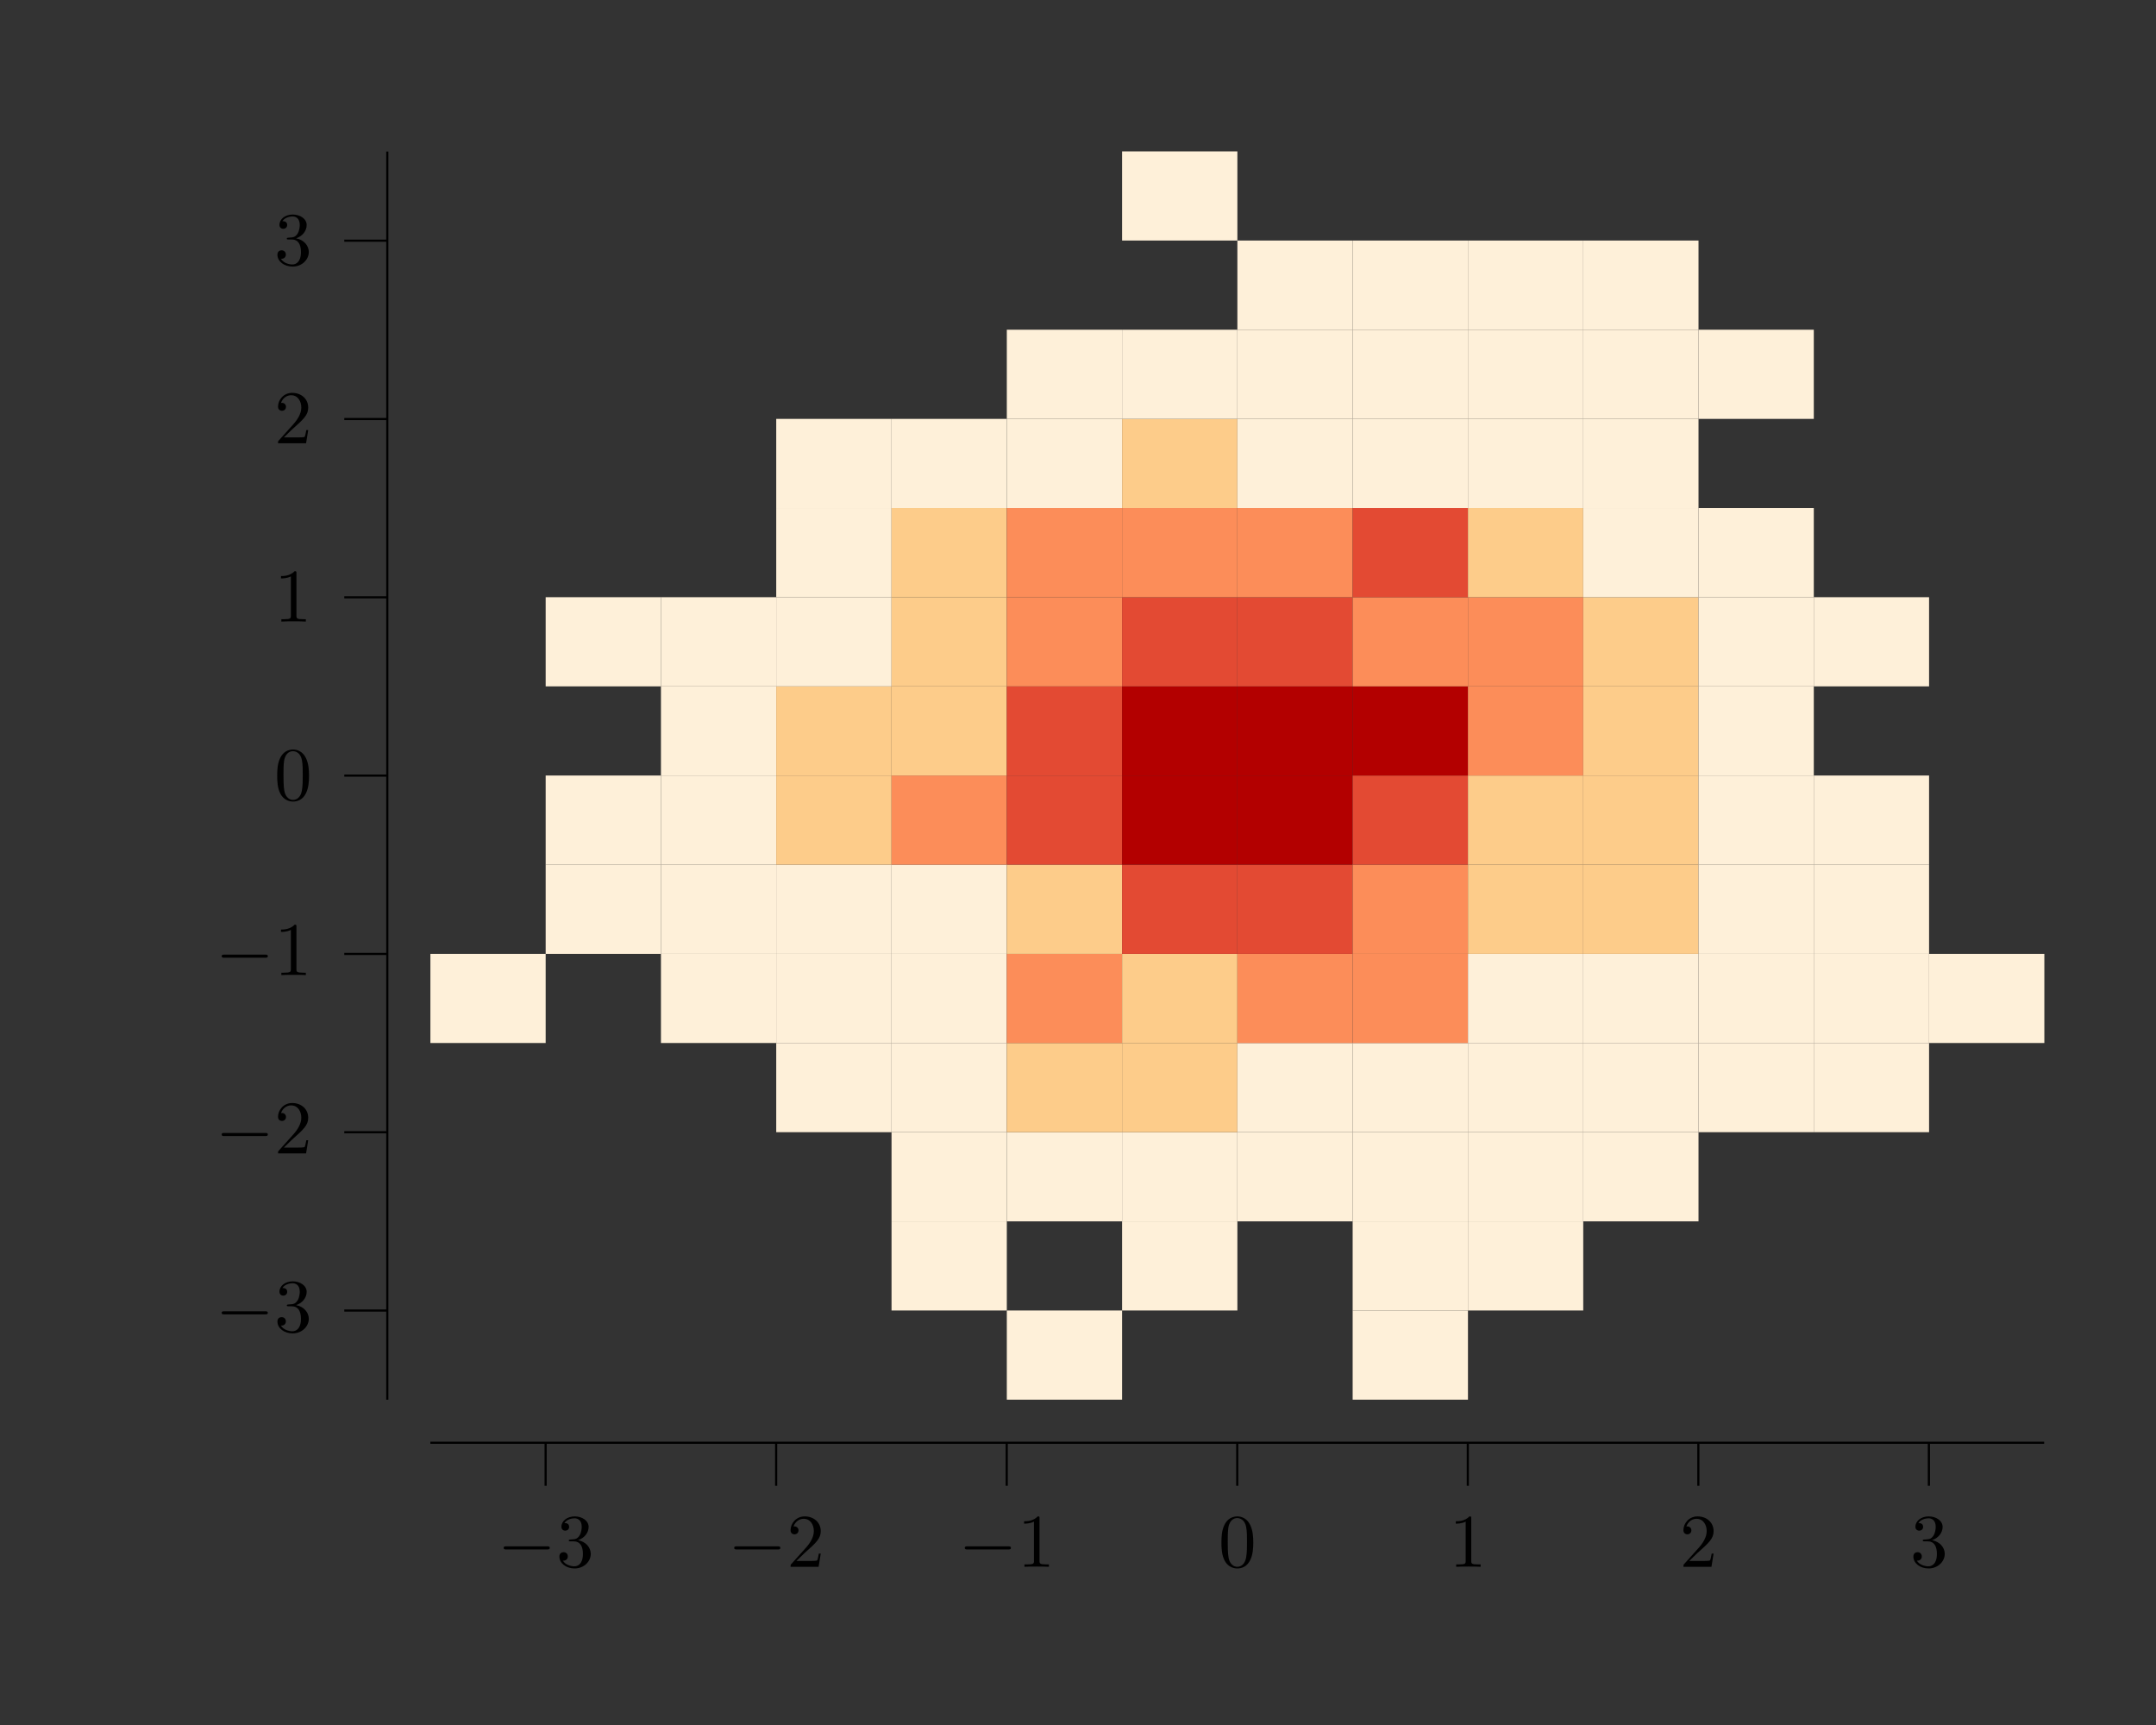 <?xml version="1.0" encoding="UTF-8"?>
<svg xmlns="http://www.w3.org/2000/svg" xmlns:xlink="http://www.w3.org/1999/xlink" width="283.46" height="226.77" viewBox="0 0 283.46 226.77">
<rect x="0" y="0" width="283.46" height="226.77" fill="#333333" stroke="none"/>
<defs>
<g>
<g id="glyph-0-0">
<path d="M 6.547 -2.281 C 6.719 -2.281 6.891 -2.281 6.891 -2.484 C 6.891 -2.688 6.719 -2.688 6.547 -2.688 L 1.172 -2.688 C 1 -2.688 0.828 -2.688 0.828 -2.484 C 0.828 -2.281 1 -2.281 1.172 -2.281 Z M 6.547 -2.281 "/>
</g>
<g id="glyph-1-0">
<path d="M 2.875 -3.5 C 3.703 -3.766 4.266 -4.469 4.266 -5.25 C 4.266 -6.062 3.406 -6.625 2.438 -6.625 C 1.438 -6.625 0.688 -6.016 0.688 -5.266 C 0.688 -4.938 0.906 -4.75 1.188 -4.75 C 1.5 -4.75 1.703 -4.969 1.703 -5.25 C 1.703 -5.75 1.234 -5.75 1.078 -5.75 C 1.391 -6.234 2.047 -6.375 2.406 -6.375 C 2.812 -6.375 3.359 -6.156 3.359 -5.25 C 3.359 -5.141 3.344 -4.562 3.078 -4.125 C 2.781 -3.641 2.438 -3.625 2.203 -3.609 C 2.109 -3.594 1.875 -3.578 1.812 -3.578 C 1.734 -3.562 1.656 -3.562 1.656 -3.453 C 1.656 -3.344 1.734 -3.344 1.891 -3.344 L 2.328 -3.344 C 3.156 -3.344 3.516 -2.672 3.516 -1.703 C 3.516 -0.344 2.828 -0.062 2.391 -0.062 C 1.969 -0.062 1.219 -0.234 0.875 -0.812 C 1.219 -0.766 1.531 -0.984 1.531 -1.359 C 1.531 -1.719 1.266 -1.922 0.969 -1.922 C 0.734 -1.922 0.422 -1.781 0.422 -1.344 C 0.422 -0.438 1.344 0.219 2.422 0.219 C 3.641 0.219 4.547 -0.688 4.547 -1.703 C 4.547 -2.516 3.922 -3.297 2.875 -3.5 Z M 2.875 -3.5 "/>
</g>
<g id="glyph-1-1">
<path d="M 1.266 -0.766 L 2.312 -1.781 C 3.859 -3.156 4.469 -3.703 4.469 -4.688 C 4.469 -5.828 3.562 -6.625 2.359 -6.625 C 1.234 -6.625 0.5 -5.703 0.5 -4.812 C 0.5 -4.266 1 -4.266 1.031 -4.266 C 1.188 -4.266 1.547 -4.375 1.547 -4.797 C 1.547 -5.047 1.359 -5.312 1.016 -5.312 C 0.938 -5.312 0.922 -5.312 0.891 -5.297 C 1.109 -5.938 1.656 -6.312 2.219 -6.312 C 3.125 -6.312 3.562 -5.5 3.562 -4.688 C 3.562 -3.891 3.062 -3.109 2.516 -2.5 L 0.609 -0.375 C 0.5 -0.266 0.5 -0.234 0.5 0 L 4.188 0 L 4.469 -1.734 L 4.219 -1.734 C 4.156 -1.438 4.094 -1 4 -0.844 C 3.922 -0.766 3.266 -0.766 3.047 -0.766 Z M 1.266 -0.766 "/>
</g>
<g id="glyph-1-2">
<path d="M 2.922 -6.359 C 2.922 -6.594 2.922 -6.625 2.688 -6.625 C 2.078 -5.984 1.203 -5.984 0.891 -5.984 L 0.891 -5.672 C 1.078 -5.672 1.672 -5.672 2.188 -5.938 L 2.188 -0.781 C 2.188 -0.422 2.156 -0.312 1.266 -0.312 L 0.938 -0.312 L 0.938 0 C 1.297 -0.031 2.156 -0.031 2.547 -0.031 C 2.953 -0.031 3.812 -0.031 4.156 0 L 4.156 -0.312 L 3.844 -0.312 C 2.953 -0.312 2.922 -0.422 2.922 -0.781 Z M 2.922 -6.359 "/>
</g>
<g id="glyph-1-3">
<path d="M 4.578 -3.188 C 4.578 -3.969 4.516 -4.766 4.172 -5.5 C 3.719 -6.453 2.906 -6.625 2.484 -6.625 C 1.891 -6.625 1.156 -6.359 0.75 -5.438 C 0.438 -4.75 0.391 -3.969 0.391 -3.188 C 0.391 -2.438 0.422 -1.547 0.828 -0.781 C 1.266 0.016 1.984 0.219 2.469 0.219 C 3.016 0.219 3.766 0.016 4.203 -0.938 C 4.516 -1.625 4.578 -2.391 4.578 -3.188 Z M 2.469 0 C 2.094 0 1.5 -0.25 1.328 -1.203 C 1.219 -1.797 1.219 -2.719 1.219 -3.297 C 1.219 -3.938 1.219 -4.594 1.297 -5.125 C 1.484 -6.312 2.219 -6.406 2.469 -6.406 C 2.797 -6.406 3.453 -6.219 3.641 -5.234 C 3.75 -4.688 3.75 -3.922 3.75 -3.297 C 3.75 -2.547 3.75 -1.875 3.641 -1.25 C 3.484 -0.297 2.922 0 2.469 0 Z M 2.469 0 "/>
</g>
</g>
</defs>
<path fill="none" stroke-width="0.283" stroke-linecap="butt" stroke-linejoin="miter" stroke="rgb(0%, 0%, 0%)" stroke-opacity="1" stroke-miterlimit="10" d="M 56.694 36.85 L 269.293 36.85 " transform="matrix(0.998, 0, 0, -0.998, 0, 226.44)"/>
<path fill="none" stroke-width="0.283" stroke-linecap="butt" stroke-linejoin="miter" stroke="rgb(0%, 0%, 0%)" stroke-opacity="1" stroke-miterlimit="10" d="M 71.879 36.85 L 71.879 31.183 " transform="matrix(0.998, 0, 0, -0.998, 0, 226.44)"/>
<g fill="rgb(0%, 0%, 0%)" fill-opacity="1">
<use xlink:href="#glyph-0-0" x="65.39" y="205.97"/>
</g>
<g fill="rgb(0%, 0%, 0%)" fill-opacity="1">
<use xlink:href="#glyph-1-0" x="73.124" y="205.97"/>
</g>
<path fill="none" stroke-width="0.283" stroke-linecap="butt" stroke-linejoin="miter" stroke="rgb(0%, 0%, 0%)" stroke-opacity="1" stroke-miterlimit="10" d="M 102.249 36.85 L 102.249 31.183 " transform="matrix(0.998, 0, 0, -0.998, 0, 226.44)"/>
<g fill="rgb(0%, 0%, 0%)" fill-opacity="1">
<use xlink:href="#glyph-0-0" x="95.704" y="205.97"/>
</g>
<g fill="rgb(0%, 0%, 0%)" fill-opacity="1">
<use xlink:href="#glyph-1-1" x="103.438" y="205.97"/>
</g>
<path fill="none" stroke-width="0.283" stroke-linecap="butt" stroke-linejoin="miter" stroke="rgb(0%, 0%, 0%)" stroke-opacity="1" stroke-miterlimit="10" d="M 132.623 36.85 L 132.623 31.183 " transform="matrix(0.998, 0, 0, -0.998, 0, 226.44)"/>
<g fill="rgb(0%, 0%, 0%)" fill-opacity="1">
<use xlink:href="#glyph-0-0" x="126.017" y="205.97"/>
</g>
<g fill="rgb(0%, 0%, 0%)" fill-opacity="1">
<use xlink:href="#glyph-1-2" x="133.751" y="205.97"/>
</g>
<path fill="none" stroke-width="0.283" stroke-linecap="butt" stroke-linejoin="miter" stroke="rgb(0%, 0%, 0%)" stroke-opacity="1" stroke-miterlimit="10" d="M 162.994 36.85 L 162.994 31.183 " transform="matrix(0.998, 0, 0, -0.998, 0, 226.44)"/>
<g fill="rgb(0%, 0%, 0%)" fill-opacity="1">
<use xlink:href="#glyph-1-3" x="160.198" y="205.97"/>
</g>
<path fill="none" stroke-width="0.283" stroke-linecap="butt" stroke-linejoin="miter" stroke="rgb(0%, 0%, 0%)" stroke-opacity="1" stroke-miterlimit="10" d="M 193.368 36.85 L 193.368 31.183 " transform="matrix(0.998, 0, 0, -0.998, 0, 226.44)"/>
<g fill="rgb(0%, 0%, 0%)" fill-opacity="1">
<use xlink:href="#glyph-1-2" x="190.512" y="205.97"/>
</g>
<path fill="none" stroke-width="0.283" stroke-linecap="butt" stroke-linejoin="miter" stroke="rgb(0%, 0%, 0%)" stroke-opacity="1" stroke-miterlimit="10" d="M 223.738 36.85 L 223.738 31.183 " transform="matrix(0.998, 0, 0, -0.998, 0, 226.44)"/>
<g fill="rgb(0%, 0%, 0%)" fill-opacity="1">
<use xlink:href="#glyph-1-1" x="220.826" y="205.97"/>
</g>
<path fill="none" stroke-width="0.283" stroke-linecap="butt" stroke-linejoin="miter" stroke="rgb(0%, 0%, 0%)" stroke-opacity="1" stroke-miterlimit="10" d="M 254.108 36.85 L 254.108 31.183 " transform="matrix(0.998, 0, 0, -0.998, 0, 226.44)"/>
<g fill="rgb(0%, 0%, 0%)" fill-opacity="1">
<use xlink:href="#glyph-1-0" x="251.14" y="205.97"/>
</g>
<path fill="none" stroke-width="0.283" stroke-linecap="butt" stroke-linejoin="miter" stroke="rgb(0%, 0%, 0%)" stroke-opacity="1" stroke-miterlimit="10" d="M 51.023 42.52 L 51.023 206.931 " transform="matrix(0.998, 0, 0, -0.998, 0, 226.44)"/>
<path fill="none" stroke-width="0.283" stroke-linecap="butt" stroke-linejoin="miter" stroke="rgb(0%, 0%, 0%)" stroke-opacity="1" stroke-miterlimit="10" d="M 51.023 54.265 L 45.356 54.265 " transform="matrix(0.998, 0, 0, -0.998, 0, 226.44)"/>
<g fill="rgb(0%, 0%, 0%)" fill-opacity="1">
<use xlink:href="#glyph-0-0" x="28.319" y="175.069"/>
</g>
<g fill="rgb(0%, 0%, 0%)" fill-opacity="1">
<use xlink:href="#glyph-1-0" x="36.053" y="175.069"/>
</g>
<path fill="none" stroke-width="0.283" stroke-linecap="butt" stroke-linejoin="miter" stroke="rgb(0%, 0%, 0%)" stroke-opacity="1" stroke-miterlimit="10" d="M 51.023 77.752 L 45.356 77.752 " transform="matrix(0.998, 0, 0, -0.998, 0, 226.44)"/>
<g fill="rgb(0%, 0%, 0%)" fill-opacity="1">
<use xlink:href="#glyph-0-0" x="28.319" y="151.626"/>
</g>
<g fill="rgb(0%, 0%, 0%)" fill-opacity="1">
<use xlink:href="#glyph-1-1" x="36.053" y="151.626"/>
</g>
<path fill="none" stroke-width="0.283" stroke-linecap="butt" stroke-linejoin="miter" stroke="rgb(0%, 0%, 0%)" stroke-opacity="1" stroke-miterlimit="10" d="M 51.023 101.238 L 45.356 101.238 " transform="matrix(0.998, 0, 0, -0.998, 0, 226.44)"/>
<g fill="rgb(0%, 0%, 0%)" fill-opacity="1">
<use xlink:href="#glyph-0-0" x="28.319" y="128.183"/>
</g>
<g fill="rgb(0%, 0%, 0%)" fill-opacity="1">
<use xlink:href="#glyph-1-2" x="36.053" y="128.183"/>
</g>
<path fill="none" stroke-width="0.283" stroke-linecap="butt" stroke-linejoin="miter" stroke="rgb(0%, 0%, 0%)" stroke-opacity="1" stroke-miterlimit="10" d="M 51.023 124.728 L 45.356 124.728 " transform="matrix(0.998, 0, 0, -0.998, 0, 226.44)"/>
<g fill="rgb(0%, 0%, 0%)" fill-opacity="1">
<use xlink:href="#glyph-1-3" x="36.053" y="105.155"/>
</g>
<path fill="none" stroke-width="0.283" stroke-linecap="butt" stroke-linejoin="miter" stroke="rgb(0%, 0%, 0%)" stroke-opacity="1" stroke-miterlimit="10" d="M 51.023 148.214 L 45.356 148.214 " transform="matrix(0.998, 0, 0, -0.998, 0, 226.44)"/>
<g fill="rgb(0%, 0%, 0%)" fill-opacity="1">
<use xlink:href="#glyph-1-2" x="36.053" y="81.712"/>
</g>
<path fill="none" stroke-width="0.283" stroke-linecap="butt" stroke-linejoin="miter" stroke="rgb(0%, 0%, 0%)" stroke-opacity="1" stroke-miterlimit="10" d="M 51.023 171.7 L 45.356 171.7 " transform="matrix(0.998, 0, 0, -0.998, 0, 226.44)"/>
<g fill="rgb(0%, 0%, 0%)" fill-opacity="1">
<use xlink:href="#glyph-1-1" x="36.053" y="58.269"/>
</g>
<path fill="none" stroke-width="0.283" stroke-linecap="butt" stroke-linejoin="miter" stroke="rgb(0%, 0%, 0%)" stroke-opacity="1" stroke-miterlimit="10" d="M 51.023 195.19 L 45.356 195.19 " transform="matrix(0.998, 0, 0, -0.998, 0, 226.44)"/>
<g fill="rgb(0%, 0%, 0%)" fill-opacity="1">
<use xlink:href="#glyph-1-0" x="36.053" y="34.827"/>
</g>
<path fill-rule="nonzero" fill="rgb(99.599%, 94.099%, 85.1%)" fill-opacity="1" d="M 56.586 137.113 L 71.742 137.113 L 71.742 125.395 L 56.586 125.395 Z M 56.586 137.113 "/>
<path fill-rule="nonzero" fill="rgb(99.599%, 94.099%, 85.1%)" fill-opacity="1" d="M 71.742 125.395 L 86.898 125.395 L 86.898 113.672 L 71.742 113.672 Z M 71.742 125.395 "/>
<path fill-rule="nonzero" fill="rgb(99.599%, 94.099%, 85.1%)" fill-opacity="1" d="M 71.742 113.672 L 86.898 113.672 L 86.898 101.949 L 71.742 101.949 Z M 71.742 113.672 "/>
<path fill-rule="nonzero" fill="rgb(99.599%, 94.099%, 85.1%)" fill-opacity="1" d="M 71.742 90.23 L 86.898 90.23 L 86.898 78.508 L 71.742 78.508 Z M 71.742 90.23 "/>
<path fill-rule="nonzero" fill="rgb(99.599%, 94.099%, 85.1%)" fill-opacity="1" d="M 86.898 137.113 L 102.055 137.113 L 102.055 125.395 L 86.898 125.395 Z M 86.898 137.113 "/>
<path fill-rule="nonzero" fill="rgb(99.599%, 94.099%, 85.1%)" fill-opacity="1" d="M 86.898 125.395 L 102.055 125.395 L 102.055 113.672 L 86.898 113.672 Z M 86.898 125.395 "/>
<path fill-rule="nonzero" fill="rgb(99.599%, 94.099%, 85.1%)" fill-opacity="1" d="M 86.898 113.672 L 102.055 113.672 L 102.055 101.949 L 86.898 101.949 Z M 86.898 113.672 "/>
<path fill-rule="nonzero" fill="rgb(99.599%, 94.099%, 85.1%)" fill-opacity="1" d="M 86.898 101.949 L 102.055 101.949 L 102.055 90.23 L 86.898 90.23 Z M 86.898 101.949 "/>
<path fill-rule="nonzero" fill="rgb(99.599%, 94.099%, 85.1%)" fill-opacity="1" d="M 86.898 90.23 L 102.055 90.23 L 102.055 78.508 L 86.898 78.508 Z M 86.898 90.23 "/>
<path fill-rule="nonzero" fill="rgb(99.599%, 94.099%, 85.1%)" fill-opacity="1" d="M 102.055 148.836 L 117.215 148.836 L 117.215 137.113 L 102.055 137.113 Z M 102.055 148.836 "/>
<path fill-rule="nonzero" fill="rgb(99.599%, 94.099%, 85.1%)" fill-opacity="1" d="M 102.055 137.113 L 117.215 137.113 L 117.215 125.395 L 102.055 125.395 Z M 102.055 137.113 "/>
<path fill-rule="nonzero" fill="rgb(99.599%, 94.099%, 85.1%)" fill-opacity="1" d="M 102.055 125.395 L 117.215 125.395 L 117.215 113.672 L 102.055 113.672 Z M 102.055 125.395 "/>
<path fill-rule="nonzero" fill="rgb(99.199%, 79.999%, 54.099%)" fill-opacity="1" d="M 102.055 113.672 L 117.215 113.672 L 117.215 101.949 L 102.055 101.949 Z M 102.055 113.672 "/>
<path fill-rule="nonzero" fill="rgb(99.199%, 79.999%, 54.099%)" fill-opacity="1" d="M 102.055 101.949 L 117.215 101.949 L 117.215 90.23 L 102.055 90.23 Z M 102.055 101.949 "/>
<path fill-rule="nonzero" fill="rgb(99.599%, 94.099%, 85.1%)" fill-opacity="1" d="M 102.055 90.23 L 117.215 90.23 L 117.215 78.508 L 102.055 78.508 Z M 102.055 90.23 "/>
<path fill-rule="nonzero" fill="rgb(99.599%, 94.099%, 85.1%)" fill-opacity="1" d="M 102.055 78.508 L 117.215 78.508 L 117.215 66.785 L 102.055 66.785 Z M 102.055 78.508 "/>
<path fill-rule="nonzero" fill="rgb(99.599%, 94.099%, 85.1%)" fill-opacity="1" d="M 102.055 66.785 L 117.215 66.785 L 117.215 55.066 L 102.055 55.066 Z M 102.055 66.785 "/>
<path fill-rule="nonzero" fill="rgb(99.599%, 94.099%, 85.1%)" fill-opacity="1" d="M 117.215 172.277 L 132.371 172.277 L 132.371 160.559 L 117.215 160.559 Z M 117.215 172.277 "/>
<path fill-rule="nonzero" fill="rgb(99.599%, 94.099%, 85.1%)" fill-opacity="1" d="M 117.215 160.559 L 132.371 160.559 L 132.371 148.836 L 117.215 148.836 Z M 117.215 160.559 "/>
<path fill-rule="nonzero" fill="rgb(99.599%, 94.099%, 85.1%)" fill-opacity="1" d="M 117.215 148.836 L 132.371 148.836 L 132.371 137.113 L 117.215 137.113 Z M 117.215 148.836 "/>
<path fill-rule="nonzero" fill="rgb(99.599%, 94.099%, 85.1%)" fill-opacity="1" d="M 117.215 137.113 L 132.371 137.113 L 132.371 125.395 L 117.215 125.395 Z M 117.215 137.113 "/>
<path fill-rule="nonzero" fill="rgb(99.599%, 94.099%, 85.1%)" fill-opacity="1" d="M 117.215 125.395 L 132.371 125.395 L 132.371 113.672 L 117.215 113.672 Z M 117.215 125.395 "/>
<path fill-rule="nonzero" fill="rgb(98.799%, 55.301%, 34.9%)" fill-opacity="1" d="M 117.215 113.672 L 132.371 113.672 L 132.371 101.949 L 117.215 101.949 Z M 117.215 113.672 "/>
<path fill-rule="nonzero" fill="rgb(99.199%, 79.999%, 54.099%)" fill-opacity="1" d="M 117.215 101.949 L 132.371 101.949 L 132.371 90.23 L 117.215 90.23 Z M 117.215 101.949 "/>
<path fill-rule="nonzero" fill="rgb(99.199%, 79.999%, 54.099%)" fill-opacity="1" d="M 117.215 90.23 L 132.371 90.23 L 132.371 78.508 L 117.215 78.508 Z M 117.215 90.23 "/>
<path fill-rule="nonzero" fill="rgb(99.199%, 79.999%, 54.099%)" fill-opacity="1" d="M 117.215 78.508 L 132.371 78.508 L 132.371 66.785 L 117.215 66.785 Z M 117.215 78.508 "/>
<path fill-rule="nonzero" fill="rgb(99.599%, 94.099%, 85.1%)" fill-opacity="1" d="M 117.215 66.785 L 132.371 66.785 L 132.371 55.066 L 117.215 55.066 Z M 117.215 66.785 "/>
<path fill-rule="nonzero" fill="rgb(99.599%, 94.099%, 85.1%)" fill-opacity="1" d="M 132.371 184 L 147.527 184 L 147.527 172.277 L 132.371 172.277 Z M 132.371 184 "/>
<path fill-rule="nonzero" fill="rgb(99.599%, 94.099%, 85.1%)" fill-opacity="1" d="M 132.371 160.559 L 147.527 160.559 L 147.527 148.836 L 132.371 148.836 Z M 132.371 160.559 "/>
<path fill-rule="nonzero" fill="rgb(99.199%, 79.999%, 54.099%)" fill-opacity="1" d="M 132.371 148.836 L 147.527 148.836 L 147.527 137.113 L 132.371 137.113 Z M 132.371 148.836 "/>
<path fill-rule="nonzero" fill="rgb(98.799%, 55.301%, 34.9%)" fill-opacity="1" d="M 132.371 137.113 L 147.527 137.113 L 147.527 125.395 L 132.371 125.395 Z M 132.371 137.113 "/>
<path fill-rule="nonzero" fill="rgb(99.199%, 79.999%, 54.099%)" fill-opacity="1" d="M 132.371 125.395 L 147.527 125.395 L 147.527 113.672 L 132.371 113.672 Z M 132.371 125.395 "/>
<path fill-rule="nonzero" fill="rgb(89%, 29.001%, 20%)" fill-opacity="1" d="M 132.371 113.672 L 147.527 113.672 L 147.527 101.949 L 132.371 101.949 Z M 132.371 113.672 "/>
<path fill-rule="nonzero" fill="rgb(89%, 29.001%, 20%)" fill-opacity="1" d="M 132.371 101.949 L 147.527 101.949 L 147.527 90.23 L 132.371 90.23 Z M 132.371 101.949 "/>
<path fill-rule="nonzero" fill="rgb(98.799%, 55.301%, 34.9%)" fill-opacity="1" d="M 132.371 90.23 L 147.527 90.23 L 147.527 78.508 L 132.371 78.508 Z M 132.371 90.23 "/>
<path fill-rule="nonzero" fill="rgb(98.799%, 55.301%, 34.9%)" fill-opacity="1" d="M 132.371 78.508 L 147.527 78.508 L 147.527 66.785 L 132.371 66.785 Z M 132.371 78.508 "/>
<path fill-rule="nonzero" fill="rgb(99.599%, 94.099%, 85.1%)" fill-opacity="1" d="M 132.371 66.785 L 147.527 66.785 L 147.527 55.066 L 132.371 55.066 Z M 132.371 66.785 "/>
<path fill-rule="nonzero" fill="rgb(99.599%, 94.099%, 85.1%)" fill-opacity="1" d="M 132.371 55.066 L 147.527 55.066 L 147.527 43.344 L 132.371 43.344 Z M 132.371 55.066 "/>
<path fill-rule="nonzero" fill="rgb(99.599%, 94.099%, 85.1%)" fill-opacity="1" d="M 147.527 172.277 L 162.684 172.277 L 162.684 160.559 L 147.527 160.559 Z M 147.527 172.277 "/>
<path fill-rule="nonzero" fill="rgb(99.599%, 94.099%, 85.1%)" fill-opacity="1" d="M 147.527 160.559 L 162.684 160.559 L 162.684 148.836 L 147.527 148.836 Z M 147.527 160.559 "/>
<path fill-rule="nonzero" fill="rgb(99.199%, 79.999%, 54.099%)" fill-opacity="1" d="M 147.527 148.836 L 162.684 148.836 L 162.684 137.113 L 147.527 137.113 Z M 147.527 148.836 "/>
<path fill-rule="nonzero" fill="rgb(99.199%, 79.999%, 54.099%)" fill-opacity="1" d="M 147.527 137.113 L 162.684 137.113 L 162.684 125.395 L 147.527 125.395 Z M 147.527 137.113 "/>
<path fill-rule="nonzero" fill="rgb(89%, 29.001%, 20%)" fill-opacity="1" d="M 147.527 125.395 L 162.684 125.395 L 162.684 113.672 L 147.527 113.672 Z M 147.527 125.395 "/>
<path fill-rule="nonzero" fill="rgb(70.2%, 0%, 0%)" fill-opacity="1" d="M 147.527 113.672 L 162.684 113.672 L 162.684 101.949 L 147.527 101.949 Z M 147.527 113.672 "/>
<path fill-rule="nonzero" fill="rgb(70.2%, 0%, 0%)" fill-opacity="1" d="M 147.527 101.949 L 162.684 101.949 L 162.684 90.23 L 147.527 90.23 Z M 147.527 101.949 "/>
<path fill-rule="nonzero" fill="rgb(89%, 29.001%, 20%)" fill-opacity="1" d="M 147.527 90.23 L 162.684 90.23 L 162.684 78.508 L 147.527 78.508 Z M 147.527 90.23 "/>
<path fill-rule="nonzero" fill="rgb(98.799%, 55.301%, 34.9%)" fill-opacity="1" d="M 147.527 78.508 L 162.684 78.508 L 162.684 66.785 L 147.527 66.785 Z M 147.527 78.508 "/>
<path fill-rule="nonzero" fill="rgb(99.199%, 79.999%, 54.099%)" fill-opacity="1" d="M 147.527 66.785 L 162.684 66.785 L 162.684 55.066 L 147.527 55.066 Z M 147.527 66.785 "/>
<path fill-rule="nonzero" fill="rgb(99.599%, 94.099%, 85.1%)" fill-opacity="1" d="M 147.527 55.066 L 162.684 55.066 L 162.684 43.344 L 147.527 43.344 Z M 147.527 55.066 "/>
<path fill-rule="nonzero" fill="rgb(99.599%, 94.099%, 85.1%)" fill-opacity="1" d="M 147.527 31.621 L 162.684 31.621 L 162.684 19.902 L 147.527 19.902 Z M 147.527 31.621 "/>
<path fill-rule="nonzero" fill="rgb(99.599%, 94.099%, 85.1%)" fill-opacity="1" d="M 162.684 160.559 L 177.84 160.559 L 177.84 148.836 L 162.684 148.836 Z M 162.684 160.559 "/>
<path fill-rule="nonzero" fill="rgb(99.599%, 94.099%, 85.1%)" fill-opacity="1" d="M 162.684 148.836 L 177.84 148.836 L 177.84 137.113 L 162.684 137.113 Z M 162.684 148.836 "/>
<path fill-rule="nonzero" fill="rgb(98.799%, 55.301%, 34.9%)" fill-opacity="1" d="M 162.684 137.113 L 177.84 137.113 L 177.84 125.395 L 162.684 125.395 Z M 162.684 137.113 "/>
<path fill-rule="nonzero" fill="rgb(89%, 29.001%, 20%)" fill-opacity="1" d="M 162.684 125.395 L 177.84 125.395 L 177.84 113.672 L 162.684 113.672 Z M 162.684 125.395 "/>
<path fill-rule="nonzero" fill="rgb(70.2%, 0%, 0%)" fill-opacity="1" d="M 162.684 113.672 L 177.84 113.672 L 177.84 101.949 L 162.684 101.949 Z M 162.684 113.672 "/>
<path fill-rule="nonzero" fill="rgb(70.2%, 0%, 0%)" fill-opacity="1" d="M 162.684 101.949 L 177.84 101.949 L 177.84 90.23 L 162.684 90.23 Z M 162.684 101.949 "/>
<path fill-rule="nonzero" fill="rgb(89%, 29.001%, 20%)" fill-opacity="1" d="M 162.684 90.23 L 177.84 90.23 L 177.84 78.508 L 162.684 78.508 Z M 162.684 90.23 "/>
<path fill-rule="nonzero" fill="rgb(98.799%, 55.301%, 34.9%)" fill-opacity="1" d="M 162.684 78.508 L 177.84 78.508 L 177.84 66.785 L 162.684 66.785 Z M 162.684 78.508 "/>
<path fill-rule="nonzero" fill="rgb(99.599%, 94.099%, 85.1%)" fill-opacity="1" d="M 162.684 66.785 L 177.84 66.785 L 177.84 55.066 L 162.684 55.066 Z M 162.684 66.785 "/>
<path fill-rule="nonzero" fill="rgb(99.599%, 94.099%, 85.1%)" fill-opacity="1" d="M 162.684 55.066 L 177.84 55.066 L 177.84 43.344 L 162.684 43.344 Z M 162.684 55.066 "/>
<path fill-rule="nonzero" fill="rgb(99.599%, 94.099%, 85.1%)" fill-opacity="1" d="M 162.684 43.344 L 177.84 43.344 L 177.84 31.621 L 162.684 31.621 Z M 162.684 43.344 "/>
<path fill-rule="nonzero" fill="rgb(99.599%, 94.099%, 85.1%)" fill-opacity="1" d="M 177.84 184 L 193 184 L 193 172.277 L 177.84 172.277 Z M 177.84 184 "/>
<path fill-rule="nonzero" fill="rgb(99.599%, 94.099%, 85.1%)" fill-opacity="1" d="M 177.84 172.277 L 193 172.277 L 193 160.559 L 177.84 160.559 Z M 177.84 172.277 "/>
<path fill-rule="nonzero" fill="rgb(99.599%, 94.099%, 85.1%)" fill-opacity="1" d="M 177.84 160.559 L 193 160.559 L 193 148.836 L 177.84 148.836 Z M 177.84 160.559 "/>
<path fill-rule="nonzero" fill="rgb(99.599%, 94.099%, 85.1%)" fill-opacity="1" d="M 177.84 148.836 L 193 148.836 L 193 137.113 L 177.84 137.113 Z M 177.84 148.836 "/>
<path fill-rule="nonzero" fill="rgb(98.799%, 55.301%, 34.9%)" fill-opacity="1" d="M 177.84 137.113 L 193 137.113 L 193 125.395 L 177.84 125.395 Z M 177.84 137.113 "/>
<path fill-rule="nonzero" fill="rgb(98.799%, 55.301%, 34.9%)" fill-opacity="1" d="M 177.84 125.395 L 193 125.395 L 193 113.672 L 177.84 113.672 Z M 177.84 125.395 "/>
<path fill-rule="nonzero" fill="rgb(89%, 29.001%, 20%)" fill-opacity="1" d="M 177.84 113.672 L 193 113.672 L 193 101.949 L 177.84 101.949 Z M 177.84 113.672 "/>
<path fill-rule="nonzero" fill="rgb(70.2%, 0%, 0%)" fill-opacity="1" d="M 177.84 101.949 L 193 101.949 L 193 90.23 L 177.84 90.23 Z M 177.84 101.949 "/>
<path fill-rule="nonzero" fill="rgb(98.799%, 55.301%, 34.9%)" fill-opacity="1" d="M 177.84 90.23 L 193 90.23 L 193 78.508 L 177.84 78.508 Z M 177.84 90.23 "/>
<path fill-rule="nonzero" fill="rgb(89%, 29.001%, 20%)" fill-opacity="1" d="M 177.84 78.508 L 193 78.508 L 193 66.785 L 177.84 66.785 Z M 177.84 78.508 "/>
<path fill-rule="nonzero" fill="rgb(99.599%, 94.099%, 85.1%)" fill-opacity="1" d="M 177.84 66.785 L 193 66.785 L 193 55.066 L 177.84 55.066 Z M 177.84 66.785 "/>
<path fill-rule="nonzero" fill="rgb(99.599%, 94.099%, 85.1%)" fill-opacity="1" d="M 177.84 55.066 L 193 55.066 L 193 43.344 L 177.84 43.344 Z M 177.84 55.066 "/>
<path fill-rule="nonzero" fill="rgb(99.599%, 94.099%, 85.1%)" fill-opacity="1" d="M 177.84 43.344 L 193 43.344 L 193 31.621 L 177.84 31.621 Z M 177.84 43.344 "/>
<path fill-rule="nonzero" fill="rgb(99.599%, 94.099%, 85.1%)" fill-opacity="1" d="M 193 172.277 L 208.156 172.277 L 208.156 160.559 L 193 160.559 Z M 193 172.277 "/>
<path fill-rule="nonzero" fill="rgb(99.599%, 94.099%, 85.1%)" fill-opacity="1" d="M 193 160.559 L 208.156 160.559 L 208.156 148.836 L 193 148.836 Z M 193 160.559 "/>
<path fill-rule="nonzero" fill="rgb(99.599%, 94.099%, 85.1%)" fill-opacity="1" d="M 193 148.836 L 208.156 148.836 L 208.156 137.113 L 193 137.113 Z M 193 148.836 "/>
<path fill-rule="nonzero" fill="rgb(99.599%, 94.099%, 85.1%)" fill-opacity="1" d="M 193 137.113 L 208.156 137.113 L 208.156 125.395 L 193 125.395 Z M 193 137.113 "/>
<path fill-rule="nonzero" fill="rgb(99.199%, 79.999%, 54.099%)" fill-opacity="1" d="M 193 125.395 L 208.156 125.395 L 208.156 113.672 L 193 113.672 Z M 193 125.395 "/>
<path fill-rule="nonzero" fill="rgb(99.199%, 79.999%, 54.099%)" fill-opacity="1" d="M 193 113.672 L 208.156 113.672 L 208.156 101.949 L 193 101.949 Z M 193 113.672 "/>
<path fill-rule="nonzero" fill="rgb(98.799%, 55.301%, 34.9%)" fill-opacity="1" d="M 193 101.949 L 208.156 101.949 L 208.156 90.23 L 193 90.23 Z M 193 101.949 "/>
<path fill-rule="nonzero" fill="rgb(98.799%, 55.301%, 34.9%)" fill-opacity="1" d="M 193 90.23 L 208.156 90.23 L 208.156 78.508 L 193 78.508 Z M 193 90.23 "/>
<path fill-rule="nonzero" fill="rgb(99.199%, 79.999%, 54.099%)" fill-opacity="1" d="M 193 78.508 L 208.156 78.508 L 208.156 66.785 L 193 66.785 Z M 193 78.508 "/>
<path fill-rule="nonzero" fill="rgb(99.599%, 94.099%, 85.1%)" fill-opacity="1" d="M 193 66.785 L 208.156 66.785 L 208.156 55.066 L 193 55.066 Z M 193 66.785 "/>
<path fill-rule="nonzero" fill="rgb(99.599%, 94.099%, 85.1%)" fill-opacity="1" d="M 193 55.066 L 208.156 55.066 L 208.156 43.344 L 193 43.344 Z M 193 55.066 "/>
<path fill-rule="nonzero" fill="rgb(99.599%, 94.099%, 85.1%)" fill-opacity="1" d="M 193 43.344 L 208.156 43.344 L 208.156 31.621 L 193 31.621 Z M 193 43.344 "/>
<path fill-rule="nonzero" fill="rgb(99.599%, 94.099%, 85.1%)" fill-opacity="1" d="M 208.156 160.559 L 223.312 160.559 L 223.312 148.836 L 208.156 148.836 Z M 208.156 160.559 "/>
<path fill-rule="nonzero" fill="rgb(99.599%, 94.099%, 85.1%)" fill-opacity="1" d="M 208.156 148.836 L 223.312 148.836 L 223.312 137.113 L 208.156 137.113 Z M 208.156 148.836 "/>
<path fill-rule="nonzero" fill="rgb(99.599%, 94.099%, 85.1%)" fill-opacity="1" d="M 208.156 137.113 L 223.312 137.113 L 223.312 125.395 L 208.156 125.395 Z M 208.156 137.113 "/>
<path fill-rule="nonzero" fill="rgb(99.199%, 79.999%, 54.099%)" fill-opacity="1" d="M 208.156 125.395 L 223.312 125.395 L 223.312 113.672 L 208.156 113.672 Z M 208.156 125.395 "/>
<path fill-rule="nonzero" fill="rgb(99.199%, 79.999%, 54.099%)" fill-opacity="1" d="M 208.156 113.672 L 223.312 113.672 L 223.312 101.949 L 208.156 101.949 Z M 208.156 113.672 "/>
<path fill-rule="nonzero" fill="rgb(99.199%, 79.999%, 54.099%)" fill-opacity="1" d="M 208.156 101.949 L 223.312 101.949 L 223.312 90.23 L 208.156 90.23 Z M 208.156 101.949 "/>
<path fill-rule="nonzero" fill="rgb(99.199%, 79.999%, 54.099%)" fill-opacity="1" d="M 208.156 90.23 L 223.312 90.23 L 223.312 78.508 L 208.156 78.508 Z M 208.156 90.23 "/>
<path fill-rule="nonzero" fill="rgb(99.599%, 94.099%, 85.1%)" fill-opacity="1" d="M 208.156 78.508 L 223.312 78.508 L 223.312 66.785 L 208.156 66.785 Z M 208.156 78.508 "/>
<path fill-rule="nonzero" fill="rgb(99.599%, 94.099%, 85.1%)" fill-opacity="1" d="M 208.156 66.785 L 223.312 66.785 L 223.312 55.066 L 208.156 55.066 Z M 208.156 66.785 "/>
<path fill-rule="nonzero" fill="rgb(99.599%, 94.099%, 85.1%)" fill-opacity="1" d="M 208.156 55.066 L 223.312 55.066 L 223.312 43.344 L 208.156 43.344 Z M 208.156 55.066 "/>
<path fill-rule="nonzero" fill="rgb(99.599%, 94.099%, 85.1%)" fill-opacity="1" d="M 208.156 43.344 L 223.312 43.344 L 223.312 31.621 L 208.156 31.621 Z M 208.156 43.344 "/>
<path fill-rule="nonzero" fill="rgb(99.599%, 94.099%, 85.1%)" fill-opacity="1" d="M 223.312 148.836 L 238.469 148.836 L 238.469 137.113 L 223.312 137.113 Z M 223.312 148.836 "/>
<path fill-rule="nonzero" fill="rgb(99.599%, 94.099%, 85.1%)" fill-opacity="1" d="M 223.312 137.113 L 238.469 137.113 L 238.469 125.395 L 223.312 125.395 Z M 223.312 137.113 "/>
<path fill-rule="nonzero" fill="rgb(99.599%, 94.099%, 85.1%)" fill-opacity="1" d="M 223.312 125.395 L 238.469 125.395 L 238.469 113.672 L 223.312 113.672 Z M 223.312 125.395 "/>
<path fill-rule="nonzero" fill="rgb(99.599%, 94.099%, 85.1%)" fill-opacity="1" d="M 223.312 113.672 L 238.469 113.672 L 238.469 101.949 L 223.312 101.949 Z M 223.312 113.672 "/>
<path fill-rule="nonzero" fill="rgb(99.599%, 94.099%, 85.1%)" fill-opacity="1" d="M 223.312 101.949 L 238.469 101.949 L 238.469 90.23 L 223.312 90.23 Z M 223.312 101.949 "/>
<path fill-rule="nonzero" fill="rgb(99.599%, 94.099%, 85.1%)" fill-opacity="1" d="M 223.312 90.23 L 238.469 90.23 L 238.469 78.508 L 223.312 78.508 Z M 223.312 90.23 "/>
<path fill-rule="nonzero" fill="rgb(99.599%, 94.099%, 85.1%)" fill-opacity="1" d="M 223.312 78.508 L 238.469 78.508 L 238.469 66.785 L 223.312 66.785 Z M 223.312 78.508 "/>
<path fill-rule="nonzero" fill="rgb(99.599%, 94.099%, 85.1%)" fill-opacity="1" d="M 223.312 55.066 L 238.469 55.066 L 238.469 43.344 L 223.312 43.344 Z M 223.312 55.066 "/>
<path fill-rule="nonzero" fill="rgb(99.599%, 94.099%, 85.1%)" fill-opacity="1" d="M 238.469 148.836 L 253.625 148.836 L 253.625 137.113 L 238.469 137.113 Z M 238.469 148.836 "/>
<path fill-rule="nonzero" fill="rgb(99.599%, 94.099%, 85.1%)" fill-opacity="1" d="M 238.469 137.113 L 253.625 137.113 L 253.625 125.395 L 238.469 125.395 Z M 238.469 137.113 "/>
<path fill-rule="nonzero" fill="rgb(99.599%, 94.099%, 85.1%)" fill-opacity="1" d="M 238.469 125.395 L 253.625 125.395 L 253.625 113.672 L 238.469 113.672 Z M 238.469 125.395 "/>
<path fill-rule="nonzero" fill="rgb(99.599%, 94.099%, 85.1%)" fill-opacity="1" d="M 238.469 113.672 L 253.625 113.672 L 253.625 101.949 L 238.469 101.949 Z M 238.469 113.672 "/>
<path fill-rule="nonzero" fill="rgb(99.599%, 94.099%, 85.1%)" fill-opacity="1" d="M 238.469 90.23 L 253.625 90.23 L 253.625 78.508 L 238.469 78.508 Z M 238.469 90.23 "/>
<path fill-rule="nonzero" fill="rgb(99.599%, 94.099%, 85.1%)" fill-opacity="1" d="M 253.625 137.113 L 268.781 137.113 L 268.781 125.395 L 253.625 125.395 Z M 253.625 137.113 "/>
</svg>

